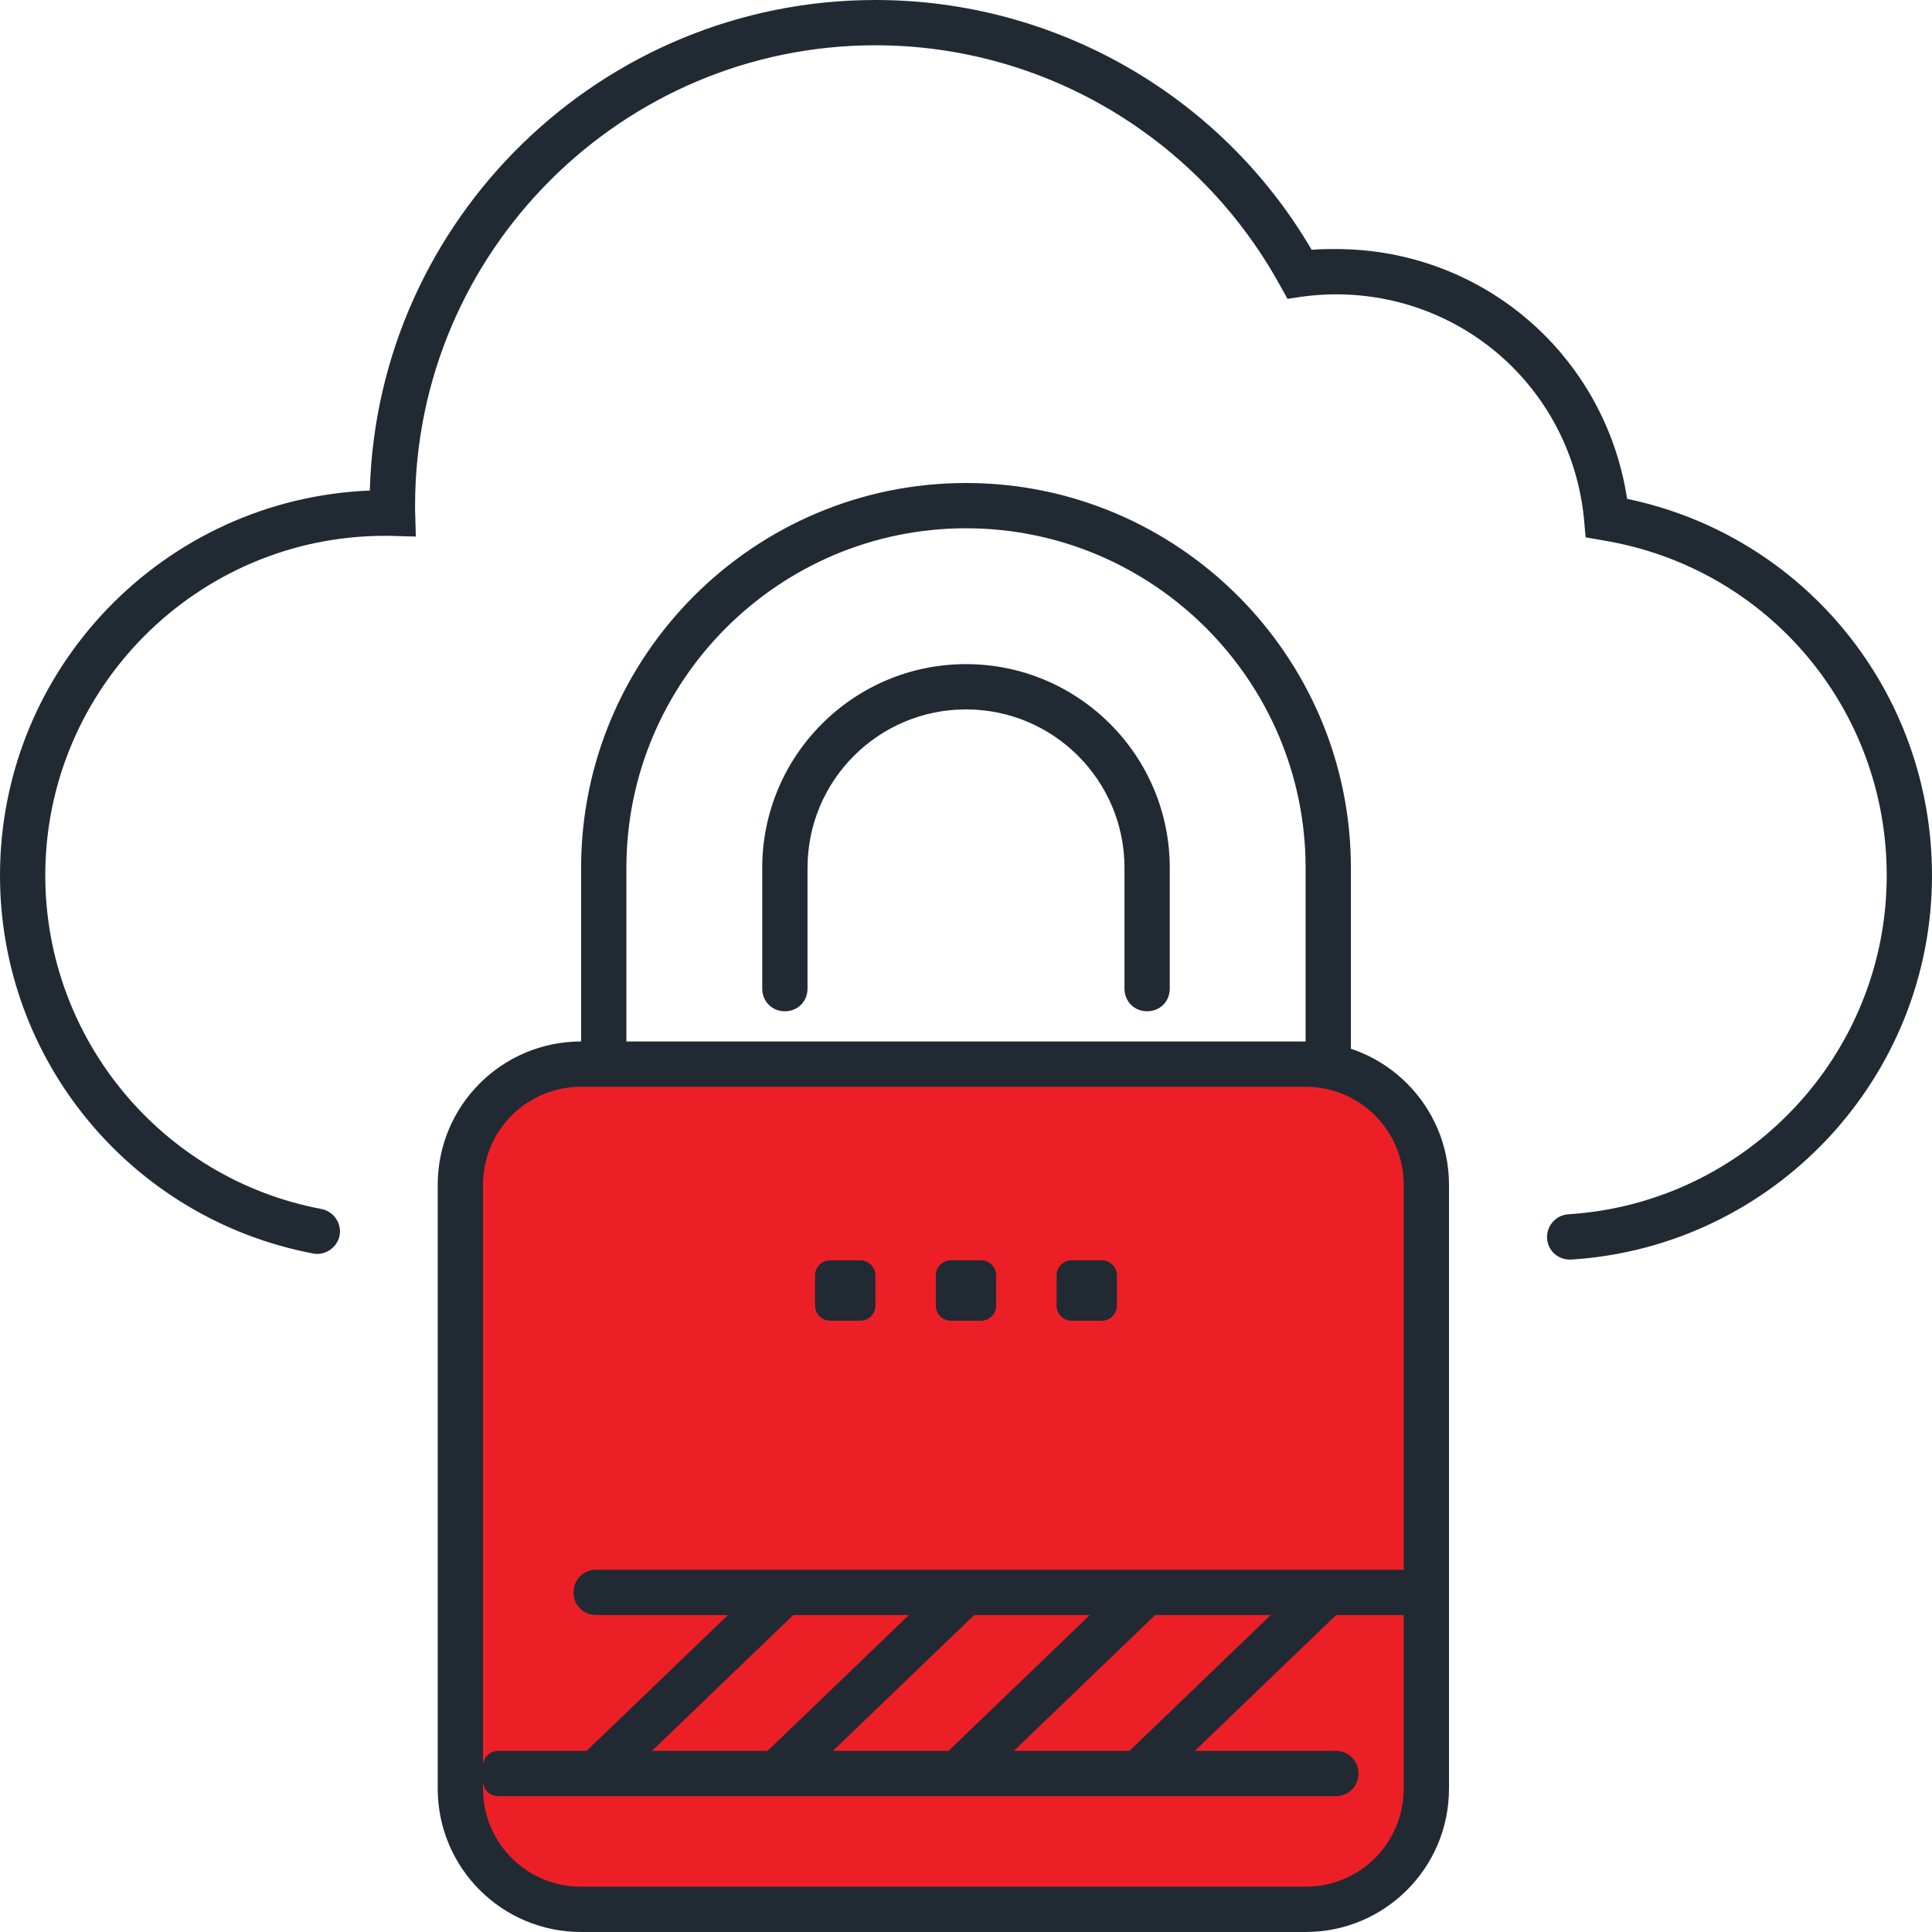 <?xml version="1.0" encoding="utf-8"?>
<!-- Generator: Adobe Illustrator 19.2.1, SVG Export Plug-In . SVG Version: 6.00 Build 0)  -->
<svg version="1.1" id="Layer_1" xmlns="http://www.w3.org/2000/svg" xmlns:xlink="http://www.w3.org/1999/xlink" x="0px" y="0px"
	 viewBox="0 0 256 256" style="enable-background:new 0 0 256 256;" xml:space="preserve">
<style type="text/css">
	.st0{fill:#EC1F27;}
	.st1{fill:#212A33;}
	.st2{fill:#4D555C;}
	.st3{fill:#FFFFFF;stroke:#212A33;stroke-width:6;stroke-miterlimit:10;}
	.st4{fill:#EC1F27;stroke:#212A33;stroke-width:6;stroke-miterlimit:10;}
	.st5{fill:none;stroke:#212A33;stroke-width:6;stroke-miterlimit:10;}
	.st6{fill:#FFFFFF;}
</style>
<g>
	<g>
		<path class="st1" d="M179,147h-6v-32c0-24.8-20.2-45-45-45s-45,20.2-45,45v32h-6v-32c0-28.1,22.9-51,51-51s51,22.9,51,51V147z"/>
	</g>
	<g>
		<path class="st1" d="M152,134c-1.7,0-3-1.3-3-3v-16c0-11.6-9.4-21-21-21s-21,9.4-21,21v16c0,1.7-1.3,3-3,3s-3-1.3-3-3v-16
			c0-14.9,12.1-27,27-27s27,12.1,27,27v16C155,132.7,153.7,134,152,134z"/>
	</g>
	<g>
		<path class="st0" d="M173,253H77c-8.8,0-16-7.2-16-16v-80c0-8.8,7.2-16,16-16h96c8.8,0,16,7.2,16,16v80
			C189,245.8,181.8,253,173,253z"/>
		<path class="st1" d="M173,256H77c-10.5,0-19-8.5-19-19v-80c0-10.5,8.5-19,19-19h96c10.5,0,19,8.5,19,19v80
			C192,247.5,183.5,256,173,256z M77,144c-7.2,0-13,5.8-13,13v80c0,7.2,5.8,13,13,13h96c7.2,0,13-5.8,13-13v-80c0-7.2-5.8-13-13-13
			H77z"/>
	</g>
	<g>
		<g>
			<path class="st1" d="M130,175h-4c-1.1,0-2-0.9-2-2v-4c0-1.1,0.9-2,2-2h4c1.1,0,2,0.9,2,2v4C132,174.1,131.1,175,130,175z"/>
		</g>
	</g>
	<g>
		<g>
			<path class="st1" d="M114,175h-4c-1.1,0-2-0.9-2-2v-4c0-1.1,0.9-2,2-2h4c1.1,0,2,0.9,2,2v4C116,174.1,115.1,175,114,175z"/>
		</g>
	</g>
	<g>
		<g>
			<path class="st1" d="M190,214H79c-1.7,0-3-1.3-3-3l0,0c0-1.7,1.3-3,3-3h111c1.1,0,2,0.9,2,2v2C192,213.1,191.1,214,190,214z"/>
		</g>
	</g>
	<g>
		<g>
			<path class="st1" d="M177,238H66c-1.1,0-2-0.9-2-2v-2c0-1.1,0.9-2,2-2h111c1.7,0,3,1.3,3,3l0,0C180,236.7,178.7,238,177,238z"/>
		</g>
	</g>
	<g>
		<g>
			<path class="st1" d="M146,175h-4c-1.1,0-2-0.9-2-2v-4c0-1.1,0.9-2,2-2h4c1.1,0,2,0.9,2,2v4C148,174.1,147.1,175,146,175z"/>
		</g>
	</g>
	<g>
		
			<rect x="74.2" y="220" transform="matrix(0.721 -0.693 0.693 0.721 -128.933 125.479)" class="st1" width="34.7" height="6"/>
	</g>
	<g>
		
			<rect x="98.2" y="220" transform="matrix(0.721 -0.693 0.693 0.721 -122.248 142.098)" class="st1" width="34.7" height="6"/>
	</g>
	<g>
		
			<rect x="122.2" y="220" transform="matrix(0.721 -0.693 0.693 0.721 -115.563 158.717)" class="st1" width="34.7" height="6"/>
	</g>
	<g>
		
			<rect x="146.2" y="220" transform="matrix(0.721 -0.693 0.693 0.721 -108.877 175.337)" class="st1" width="34.7" height="6"/>
	</g>
</g>
<g>
	<path class="st1" d="M208,166.9c-1.6,0-2.9-1.2-3-2.8c-0.1-1.7,1.2-3.1,2.8-3.2c23.7-1.5,42.2-21.2,42.2-44.9
		c0-22.1-15.8-40.8-37.6-44.4l-2.3-0.4l-0.2-2.3C208.3,51.9,194.2,39,177,39c-1.4,0-2.9,0.1-4.4,0.3l-2,0.3l-1-1.8
		C158.8,18.2,138.3,6,116,6C82.4,6,55,33.4,55,67c0,0.2,0,0.3,0,0.5l0.1,3.6L51.5,71c-0.2,0-0.4,0-0.5,0C26.2,71,6,91.2,6,116
		c0,21.6,15.4,40.2,36.6,44.2c1.6,0.3,2.7,1.9,2.4,3.5c-0.3,1.6-1.9,2.7-3.5,2.4C17.4,161.5,0,140.5,0,116c0-27.5,21.8-49.9,49-51
		c1-36,30.7-65,67-65c23.8,0,45.8,12.6,57.8,33.1C174.9,33,176,33,177,33c19.5,0,35.7,14.1,38.6,33.1C239.1,71,256,91.7,256,116
		c0,26.9-21,49.2-47.8,50.9C208.1,166.9,208.1,166.9,208,166.9z"/>
</g>
</svg>
